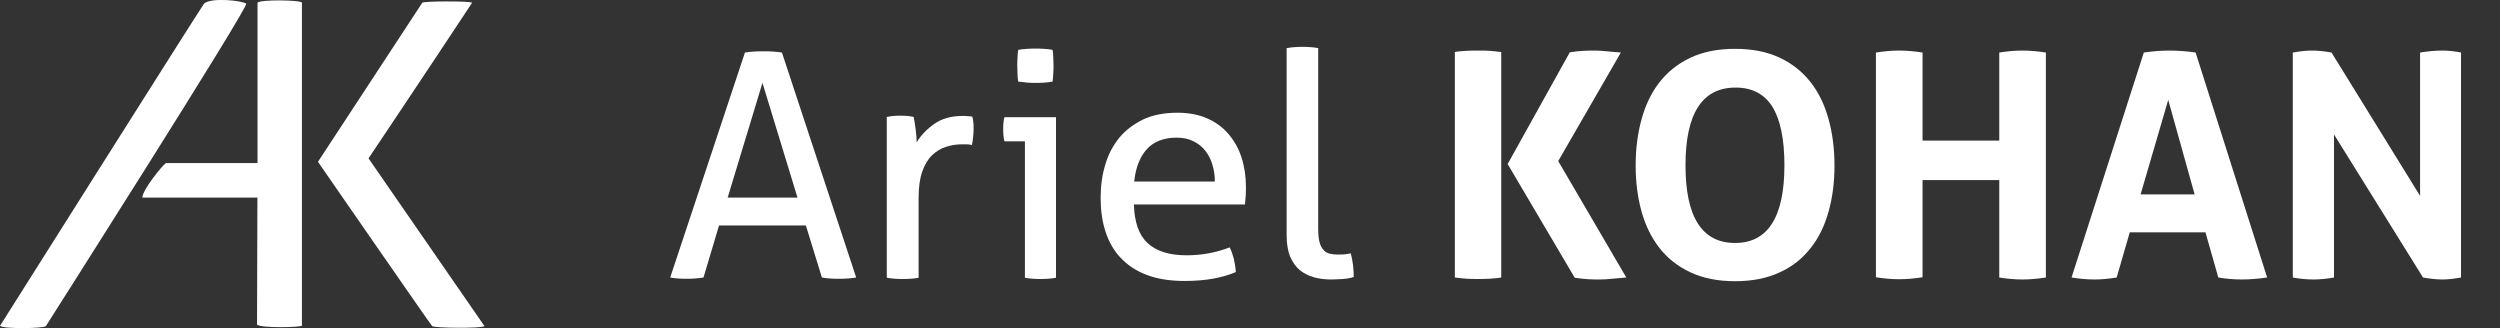 <?xml version="1.0" encoding="utf-8"?>
<!-- Generator: Adobe Illustrator 18.0.0, SVG Export Plug-In . SVG Version: 6.00 Build 0)  -->
<!DOCTYPE svg PUBLIC "-//W3C//DTD SVG 1.1//EN" "http://www.w3.org/Graphics/SVG/1.1/DTD/svg11.dtd">
<svg version="1.1" xmlns="http://www.w3.org/2000/svg" xmlns:xlink="http://www.w3.org/1999/xlink" x="0px" y="0px"
	 viewBox="0 0 1013.5 133" enable-background="new 0 0 1013.5 133" xml:space="preserve">
<rect x="0" y="0" width="1013.5" height="133" fill="#333333" stroke="none"/>
<g id="Capa_5" display="none">
</g>
<g id="Flash_y_colores" display="none">
	<path display="inline" d="M-107.2,219.4L110.6-95.8c4.8-7,14.3-8.8,21.1-4.1h0c8-1.2,9.4,9.2,3.6,21.2L-70.9,219"/>
	<path display="inline" d="M193.2-95.3L193.2-95.3c-8.2-0.1-15.1,6.6-15.1,14.9L177,205.1c-0.1,8.2,6.6,15.1,14.9,15.1h0
		c8.2,0.1,15.1-6.6,15.1-14.9l1.1-285.5C208.2-88.4,201.5-95.2,193.2-95.3z"/>
	<path display="inline" d="M174,70.8L174,70.8c0-8.2-6.7-15-14.9-15.1L55,55.3c-8.2,0-15,6.7-15.1,14.9v0c0,8.2,6.7,15,14.9,15.1
		l104.1,0.5C167.2,85.8,174,79.1,174,70.8z"/>
	<path display="inline" d="M388.5-104.9L244.7,30.9c-5.3,5-5.1,14.1,0.6,20.1l0,0c5.7,6,14.7,6.8,20,1.7l163.6-155.2"/>
	<path display="inline" d="M385.1,219.2l38,0.9L263,72.2c-5.5-5-13.8-4.9-18.6,0.3l0,0c-4.8,5.2-4.2,13.6,1.3,18.6L385.1,219.2z"/>
	<line display="inline" fill="none" x1="423.1" y1="220.2" x2="428.9" y2="-102.5"/>
	
		<line display="inline" fill="none" stroke="#000000" stroke-width="15" stroke-miterlimit="10" x1="423.1" y1="223.2" x2="428.9" y2="-102.5"/>
</g>
<g id="Logo_final">
	<g>
		<g>
			<g>
				<path fill="#FFFFFF" d="M0,132.1c1.3,1.3,17.6,1.1,18.6,0.1C19.3,131.1,101,2.7,99.8,1.5s-14.4-2.7-17.1,0
					C79.8,5.7,0,132.1,0,132.1z"/>
				<path fill="#FFFFFF" d="M104.2,131.6c1.5,1.5,18.2,1.1,18.2,0.4c0-2.1,0-130.9,0-130.9c0-1.1-17-1.4-18,0c0,1.8,0,63.8,0,63.8
					l0,0v1.3L104.2,131.6z"/>
				<path fill="#FFFFFF" d="M113.5,66.1c0,0-45.6,0-46.2,0c-1.6,1-9.6,11-9.6,14c0.9,0,55.9,0,55.9,0"/>
			</g>
			<path fill="#FFFFFF" d="M128.9,65.6l42.3-64.5c0.7-0.7,19.5-0.7,20.2,0c-17.6,26.7-42,63.1-42,63.1l47,68c-1,1-20.4,0.8-21.2,0
				S128.9,65.6,128.9,65.6z"/>
		</g>
		<g>
			<rect x="269.7" y="19" fill="none" width="786.8" height="95.1"/>
			<path fill="#FFFFFF" d="M326.7,91.4h-35.2l-6.3,21.1c-1.1,0.2-2.2,0.3-3.4,0.4c-1.1,0.1-2.2,0.1-3.4,0.1c-1.2,0-2.4,0-3.5-0.1
				c-1.2-0.1-2.2-0.2-3.2-0.4L302,21.3c1.1-0.2,2.3-0.3,3.6-0.4s2.6-0.1,4-0.1c1.2,0,2.5,0,3.7,0.1s2.5,0.2,3.7,0.4l30.1,91.2
				c-1,0.2-2.2,0.3-3.5,0.4c-1.3,0.1-2.5,0.1-3.7,0.1c-1.1,0-2.3,0-3.4-0.1c-1.2-0.1-2.3-0.2-3.3-0.4L326.7,91.4z M295,80.1h28.3
				l-14.2-46.5L295,80.1z"/>
			<path fill="#FFFFFF" d="M359.6,47.4c0.9-0.2,1.8-0.3,2.7-0.4c0.9-0.1,1.8-0.1,2.7-0.1c0.9,0,1.9,0,2.8,0.1
				c0.9,0.1,1.8,0.2,2.6,0.4c0.3,1.3,0.5,2.9,0.8,5c0.3,2.1,0.4,3.8,0.4,5.3c1.8-2.9,4.2-5.4,7.2-7.5c3-2.1,6.8-3.2,11.4-3.2
				c0.7,0,1.4,0,2.1,0.1c0.7,0,1.4,0.1,1.9,0.2c0.2,0.8,0.3,1.6,0.4,2.4c0.1,0.8,0.1,1.7,0.1,2.7c0,1-0.1,2.1-0.2,3.2
				s-0.3,2.2-0.5,3.2c-0.7-0.2-1.4-0.3-2.1-0.3c-0.7,0-1.3,0-1.7,0c-2.3,0-4.5,0.3-6.6,1c-2.1,0.6-4,1.8-5.7,3.4
				c-1.7,1.6-3,3.8-4,6.6c-1,2.8-1.5,6.4-1.5,10.8v32.3c-0.9,0.2-2,0.3-3.2,0.4c-1.2,0.1-2.2,0.1-3.2,0.1c-0.9,0-2,0-3.2-0.1
				c-1.2-0.1-2.3-0.2-3.3-0.4V47.4z"/>
			<path fill="#FFFFFF" d="M415.6,57.3h-8.4c-0.2-0.7-0.3-1.5-0.4-2.3c-0.1-0.9-0.1-1.8-0.1-2.6c0-0.8,0-1.7,0.1-2.6
				c0.1-0.9,0.2-1.7,0.4-2.3h20.9v65.1c-0.9,0.2-2,0.3-3.2,0.4c-1.2,0.1-2.2,0.1-3.2,0.1c-0.9,0-1.9,0-3-0.1
				c-1.2-0.1-2.2-0.2-3.2-0.4V57.3z M412.8,33.1c-0.2-1-0.3-2.1-0.3-3.3c0-1.2-0.1-2.2-0.1-3.2c0-0.9,0-2,0.1-3.2
				c0-1.2,0.1-2.2,0.3-3.2c1.1-0.2,2.3-0.3,3.6-0.4c1.3-0.1,2.4-0.1,3.4-0.1c0.9,0,2.1,0,3.4,0.1c1.3,0.1,2.5,0.2,3.5,0.4
				c0.2,0.9,0.3,2,0.3,3.2c0,1.2,0.1,2.2,0.1,3.2c0,0.9,0,2-0.1,3.2c0,1.2-0.2,2.3-0.3,3.3c-1,0.2-2.2,0.3-3.4,0.4
				c-1.2,0.1-2.3,0.1-3.3,0.1c-1,0-2.2,0-3.5-0.1C415.1,33.3,413.9,33.2,412.8,33.1z"/>
			<path fill="#FFFFFF" d="M459.7,83c0.2,7.1,2,12.3,5.6,15.6c3.6,3.3,8.8,4.9,15.8,4.9c6.1,0,11.9-1.1,17.4-3.2
				c0.7,1.3,1.2,2.8,1.7,4.6c0.4,1.8,0.7,3.6,0.8,5.4c-2.8,1.2-6,2.1-9.4,2.7c-3.4,0.6-7.2,0.9-11.3,0.9c-6,0-11.2-0.8-15.5-2.5
				c-4.3-1.6-7.8-4-10.6-7c-2.8-3-4.8-6.6-6.1-10.7c-1.3-4.1-1.9-8.6-1.9-13.5c0-4.8,0.6-9.3,1.9-13.5c1.2-4.2,3.2-7.8,5.7-10.9
				c2.6-3.1,5.8-5.5,9.7-7.4c3.9-1.8,8.5-2.7,13.9-2.7c4.6,0,8.6,0.8,12,2.3c3.4,1.5,6.3,3.6,8.6,6.3c2.3,2.7,4.1,5.8,5.3,9.5
				c1.2,3.7,1.8,7.7,1.8,12c0,1.2,0,2.4-0.1,3.7c-0.1,1.3-0.2,2.4-0.3,3.4H459.7z M492.5,73.6c0-2.4-0.3-4.6-1-6.8
				c-0.6-2.2-1.6-4-2.8-5.6c-1.2-1.6-2.8-2.9-4.8-3.9c-1.9-1-4.2-1.5-6.9-1.5c-5.2,0-9.3,1.6-12.1,4.7c-2.8,3.1-4.5,7.5-5.1,13.1
				H492.5z"/>
			<path fill="#FFFFFF" d="M521.7,19.5c0.9-0.2,2-0.3,3.2-0.4S527,19,528,19c0.9,0,2,0,3.2,0.1s2.2,0.2,3.2,0.4v73.3
				c0,2.4,0.2,4.2,0.6,5.6c0.4,1.4,1,2.4,1.7,3.1c0.7,0.7,1.6,1.2,2.6,1.4c1,0.2,2,0.3,3.2,0.3c0.8,0,1.7,0,2.6-0.1
				c1-0.1,1.8-0.2,2.5-0.4c0.8,3,1.2,6.2,1.2,9.6c-1.2,0.4-2.7,0.7-4.4,0.8c-1.7,0.1-3.3,0.2-4.8,0.2c-2.5,0-4.8-0.3-7-0.9
				c-2.2-0.6-4-1.6-5.7-2.9c-1.6-1.4-2.9-3.2-3.9-5.5c-0.9-2.3-1.4-5.1-1.4-8.5V19.5z"/>
			<path fill="#FFFFFF" d="M589.7,21.1c1.6-0.3,3.2-0.4,4.8-0.5c1.5-0.1,3.1-0.1,4.8-0.1c1.5,0,3,0,4.5,0.1c1.5,0.1,3.1,0.3,4.8,0.5
				v91.4c-1.6,0.3-3.2,0.4-4.8,0.5c-1.5,0.1-3.1,0.1-4.6,0.1c-1.5,0-3.1,0-4.6-0.1c-1.5-0.1-3.1-0.3-4.8-0.5V21.1z M611.2,66.5
				l25.2-45.3c2-0.3,3.8-0.5,5.5-0.6s3.2-0.1,4.6-0.1c1.5,0,3.1,0.1,4.9,0.3c1.8,0.2,3.7,0.3,5.7,0.5l-25.4,44l27.6,47.2
				c-2,0.2-3.9,0.3-5.7,0.5c-1.9,0.2-3.5,0.3-5,0.3c-1.4,0-2.9,0-4.6-0.1c-1.7-0.1-3.5-0.3-5.6-0.6L611.2,66.5z"/>
			<path fill="#FFFFFF" d="M703.4,114c-7,0-13-1.2-18.1-3.6c-5.1-2.4-9.2-5.6-12.5-9.8c-3.3-4.2-5.7-9.1-7.3-14.8
				c-1.6-5.7-2.4-11.9-2.4-18.7c0-6.8,0.8-13,2.4-18.8c1.6-5.8,4-10.8,7.3-15c3.3-4.2,7.4-7.5,12.5-9.9c5.1-2.4,11.1-3.6,18.1-3.6
				s13,1.2,18.1,3.6c5.1,2.4,9.2,5.7,12.5,9.9c3.3,4.2,5.7,9.2,7.3,15c1.6,5.8,2.4,12.1,2.4,18.8c0,6.8-0.8,13-2.4,18.7
				c-1.6,5.7-4,10.7-7.3,14.8c-3.3,4.2-7.4,7.5-12.5,9.8C716.4,112.8,710.4,114,703.4,114z M703.4,98.5c13.3,0,20-10.5,20-31.5
				c0-10.5-1.6-18.3-4.8-23.6c-3.2-5.2-8.2-7.9-15-7.9c-13.5,0-20.3,10.5-20.3,31.5C683.3,88,690,98.5,703.4,98.5z"/>
			<path fill="#FFFFFF" d="M760.5,21.3c3.2-0.5,6.3-0.8,9.4-0.8c3.1,0,6.3,0.3,9.5,0.8V57h31.1V21.3c3.2-0.5,6.3-0.8,9.4-0.8
				c3.1,0,6.3,0.3,9.5,0.8v91.2c-3.3,0.5-6.4,0.8-9.4,0.8c-3.2,0-6.4-0.3-9.5-0.8V73h-31.1v39.4c-3.3,0.5-6.4,0.8-9.4,0.8
				c-3.2,0-6.4-0.3-9.5-0.8V21.3z"/>
			<path fill="#FFFFFF" d="M869.1,21.3c1.8-0.3,3.5-0.4,5.2-0.6c1.6-0.1,3.4-0.2,5.4-0.2c1.7,0,3.4,0.1,5,0.2
				c1.6,0.1,3.4,0.3,5.4,0.6l29,91.2c-3.5,0.5-7,0.8-10.3,0.8c-3.3,0-6.5-0.3-9.5-0.8l-5.2-18.3h-30.7l-5.3,18.3
				c-3.1,0.5-6.1,0.8-8.9,0.8c-3.2,0-6.3-0.3-9.4-0.8L869.1,21.3z M889.7,78.8L879,40.5l-11.2,38.3H889.7z"/>
			<path fill="#FFFFFF" d="M929.6,21.3c2.7-0.5,5.2-0.8,7.6-0.8c2.6,0,5.2,0.3,8,0.8l35.9,58.1V21.3c3.1-0.5,6.1-0.8,8.9-0.8
				c2.7,0,5.2,0.3,7.7,0.8v91.2c-2.8,0.5-5.2,0.8-7.5,0.8c-2.4,0-5-0.3-7.9-0.8l-36.1-58v58c-2.8,0.5-5.5,0.8-8.4,0.8
				c-2.8,0-5.6-0.3-8.3-0.8V21.3z"/>
		</g>
	</g>
</g>
<g id="Pruebas_logo" display="none">
</g>
</svg>
